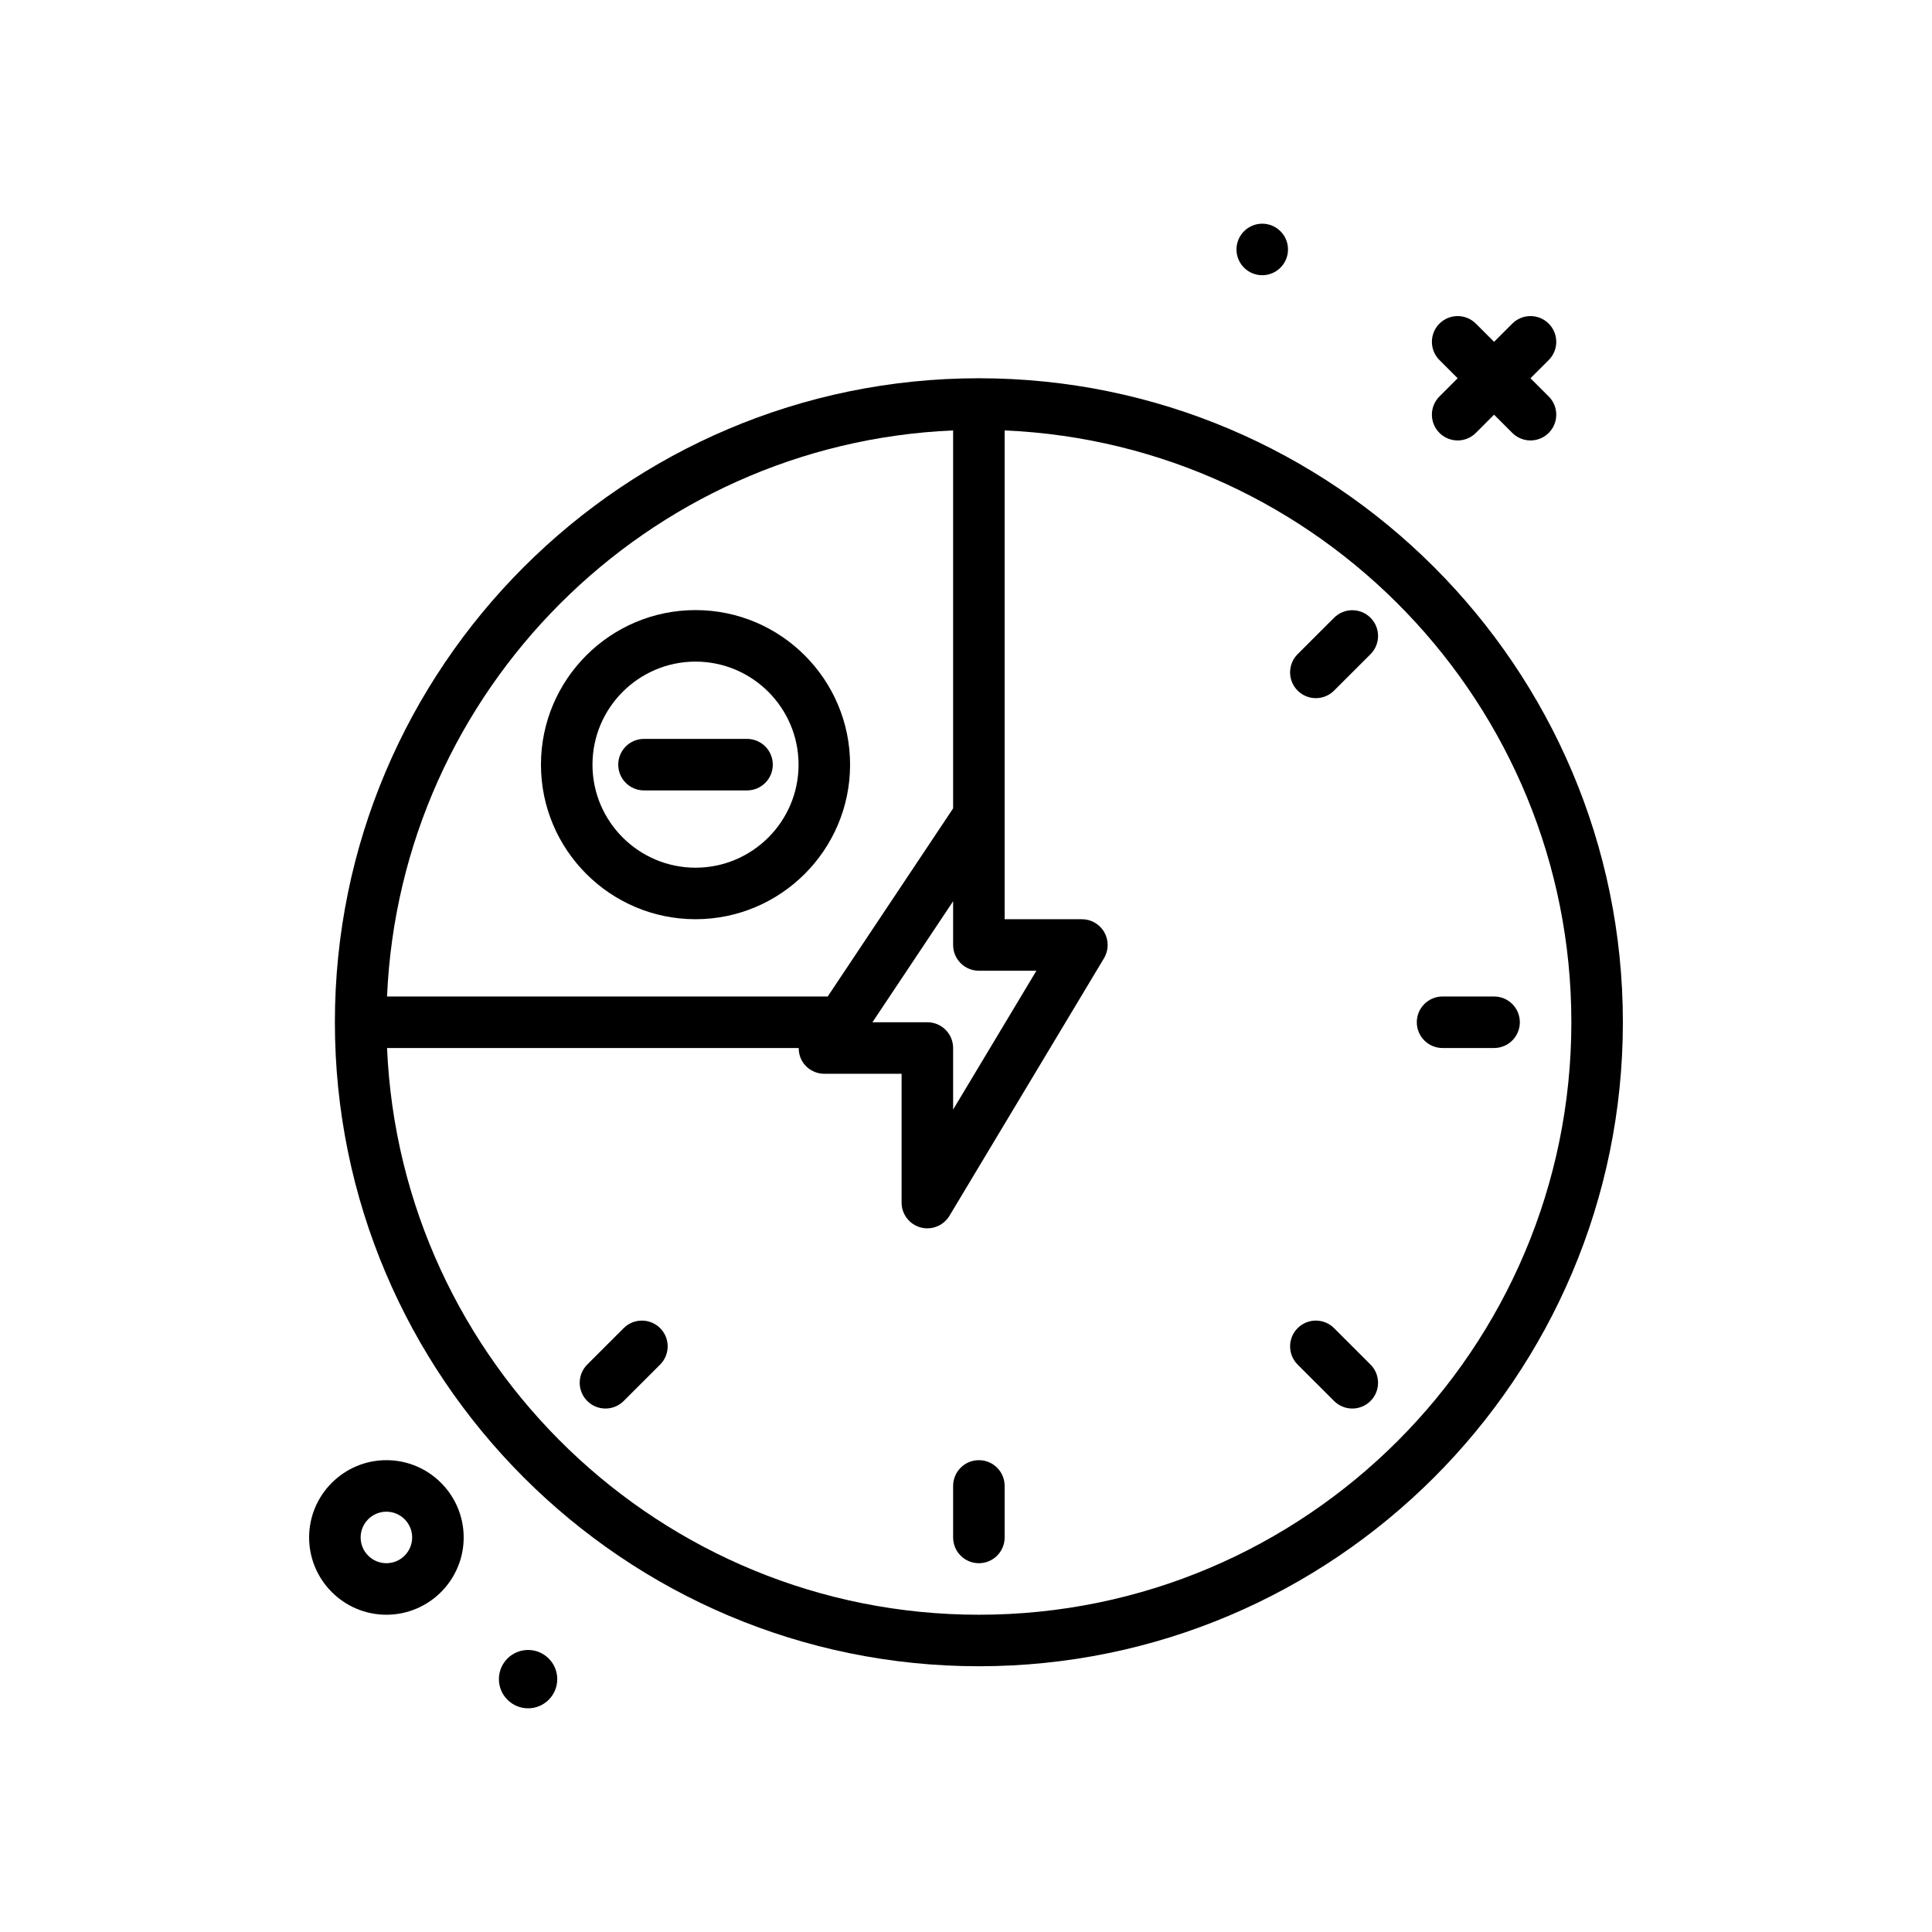 <svg id="battery-empty" enable-background="new 0 0 300 300" height="512" viewBox="0 0 300 300" width="512" xmlns="http://www.w3.org/2000/svg"><g><path d="m223.516 67.22c.781.781 1.805 1.172 2.828 1.172s2.047-.391 2.828-1.172l2.828-2.828 2.828 2.828c.781.781 1.805 1.172 2.828 1.172s2.047-.391 2.828-1.172c1.562-1.562 1.562-4.094 0-5.656l-2.828-2.828 2.828-2.828c1.562-1.562 1.562-4.094 0-5.656s-4.094-1.562-5.656 0l-2.828 2.827-2.828-2.828c-1.562-1.562-4.094-1.562-5.656 0s-1.562 4.094 0 5.656l2.828 2.828-2.828 2.828c-1.563 1.563-1.563 4.094 0 5.657z"/><circle cx="196" cy="38.735" r="4"/><path d="m82 256.206c-2.501 0-4.53 2.028-4.53 4.53 0 2.501 2.028 4.529 4.53 4.529s4.53-2.028 4.53-4.529c0-2.502-2.029-4.53-4.53-4.53z"/><path d="m60 226.735c-6.617 0-12 5.383-12 12s5.383 12 12 12 12-5.383 12-12-5.383-12-12-12zm0 16c-2.207 0-4-1.795-4-4s1.793-4 4-4 4 1.795 4 4-1.793 4-4 4z"/><path d="m152 58.735c-55.141 0-100 44.859-100 100s44.859 100 100 100 100-44.859 100-100-44.859-100-100-100zm-8 100h-8.527l12.527-18.789v6.789c0 2.209 1.789 4 4 4h8.934l-12.934 21.559v-9.559c0-2.209-1.789-4-4-4zm4-91.898v58.688l-19.474 29.211h-68.425c2.046-47.551 40.346-85.853 87.899-87.899zm4 183.898c-49.389 0-89.795-39.122-91.899-88h63.92c0 .646.135 1.296.451 1.887.695 1.301 2.051 2.113 3.527 2.113h12v20c0 1.799 1.199 3.375 2.934 3.855.352.098.711.145 1.066.145 1.379 0 2.695-.715 3.43-1.941l24-40c.742-1.236.762-2.775.051-4.029s-2.039-2.029-3.48-2.029h-12v-16-59.899c48.881 2.103 88 42.511 88 91.899 0 50.728-41.27 91.999-92 91.999z"/><path d="m232 154.735h-8c-2.211 0-4 1.791-4 4s1.789 4 4 4h8c2.211 0 4-1.791 4-4s-1.789-4-4-4z"/><path d="m152 226.735c-2.211 0-4 1.791-4 4v8c0 2.209 1.789 4 4 4s4-1.791 4-4v-8c0-2.209-1.789-4-4-4z"/><path d="m96.848 206.231-5.66 5.656c-1.562 1.562-1.562 4.096 0 5.658.781.781 1.805 1.172 2.828 1.172s2.047-.391 2.828-1.17l5.66-5.656c1.562-1.562 1.562-4.096 0-5.658s-4.094-1.56-5.656-.002z"/><path d="m207.156 95.923-5.66 5.656c-1.562 1.562-1.562 4.096 0 5.658.781.781 1.805 1.172 2.828 1.172s2.047-.391 2.828-1.17l5.66-5.656c1.562-1.562 1.562-4.096 0-5.658-1.562-1.563-4.093-1.561-5.656-.002z"/><path d="m207.152 206.231c-1.562-1.559-4.094-1.561-5.656.002s-1.562 4.096 0 5.658l5.66 5.656c.781.779 1.805 1.17 2.828 1.17s2.047-.391 2.828-1.172c1.562-1.562 1.562-4.096 0-5.658z"/><path d="m108 142.735c13.234 0 24-10.766 24-24s-10.766-24-24-24-24 10.766-24 24 10.766 24 24 24zm0-40c8.824 0 16 7.178 16 16s-7.176 16-16 16-16-7.178-16-16 7.176-16 16-16z"/><path d="m100 122.735h16c2.211 0 4-1.791 4-4s-1.789-4-4-4h-16c-2.211 0-4 1.791-4 4s1.789 4 4 4z"/></g></svg>